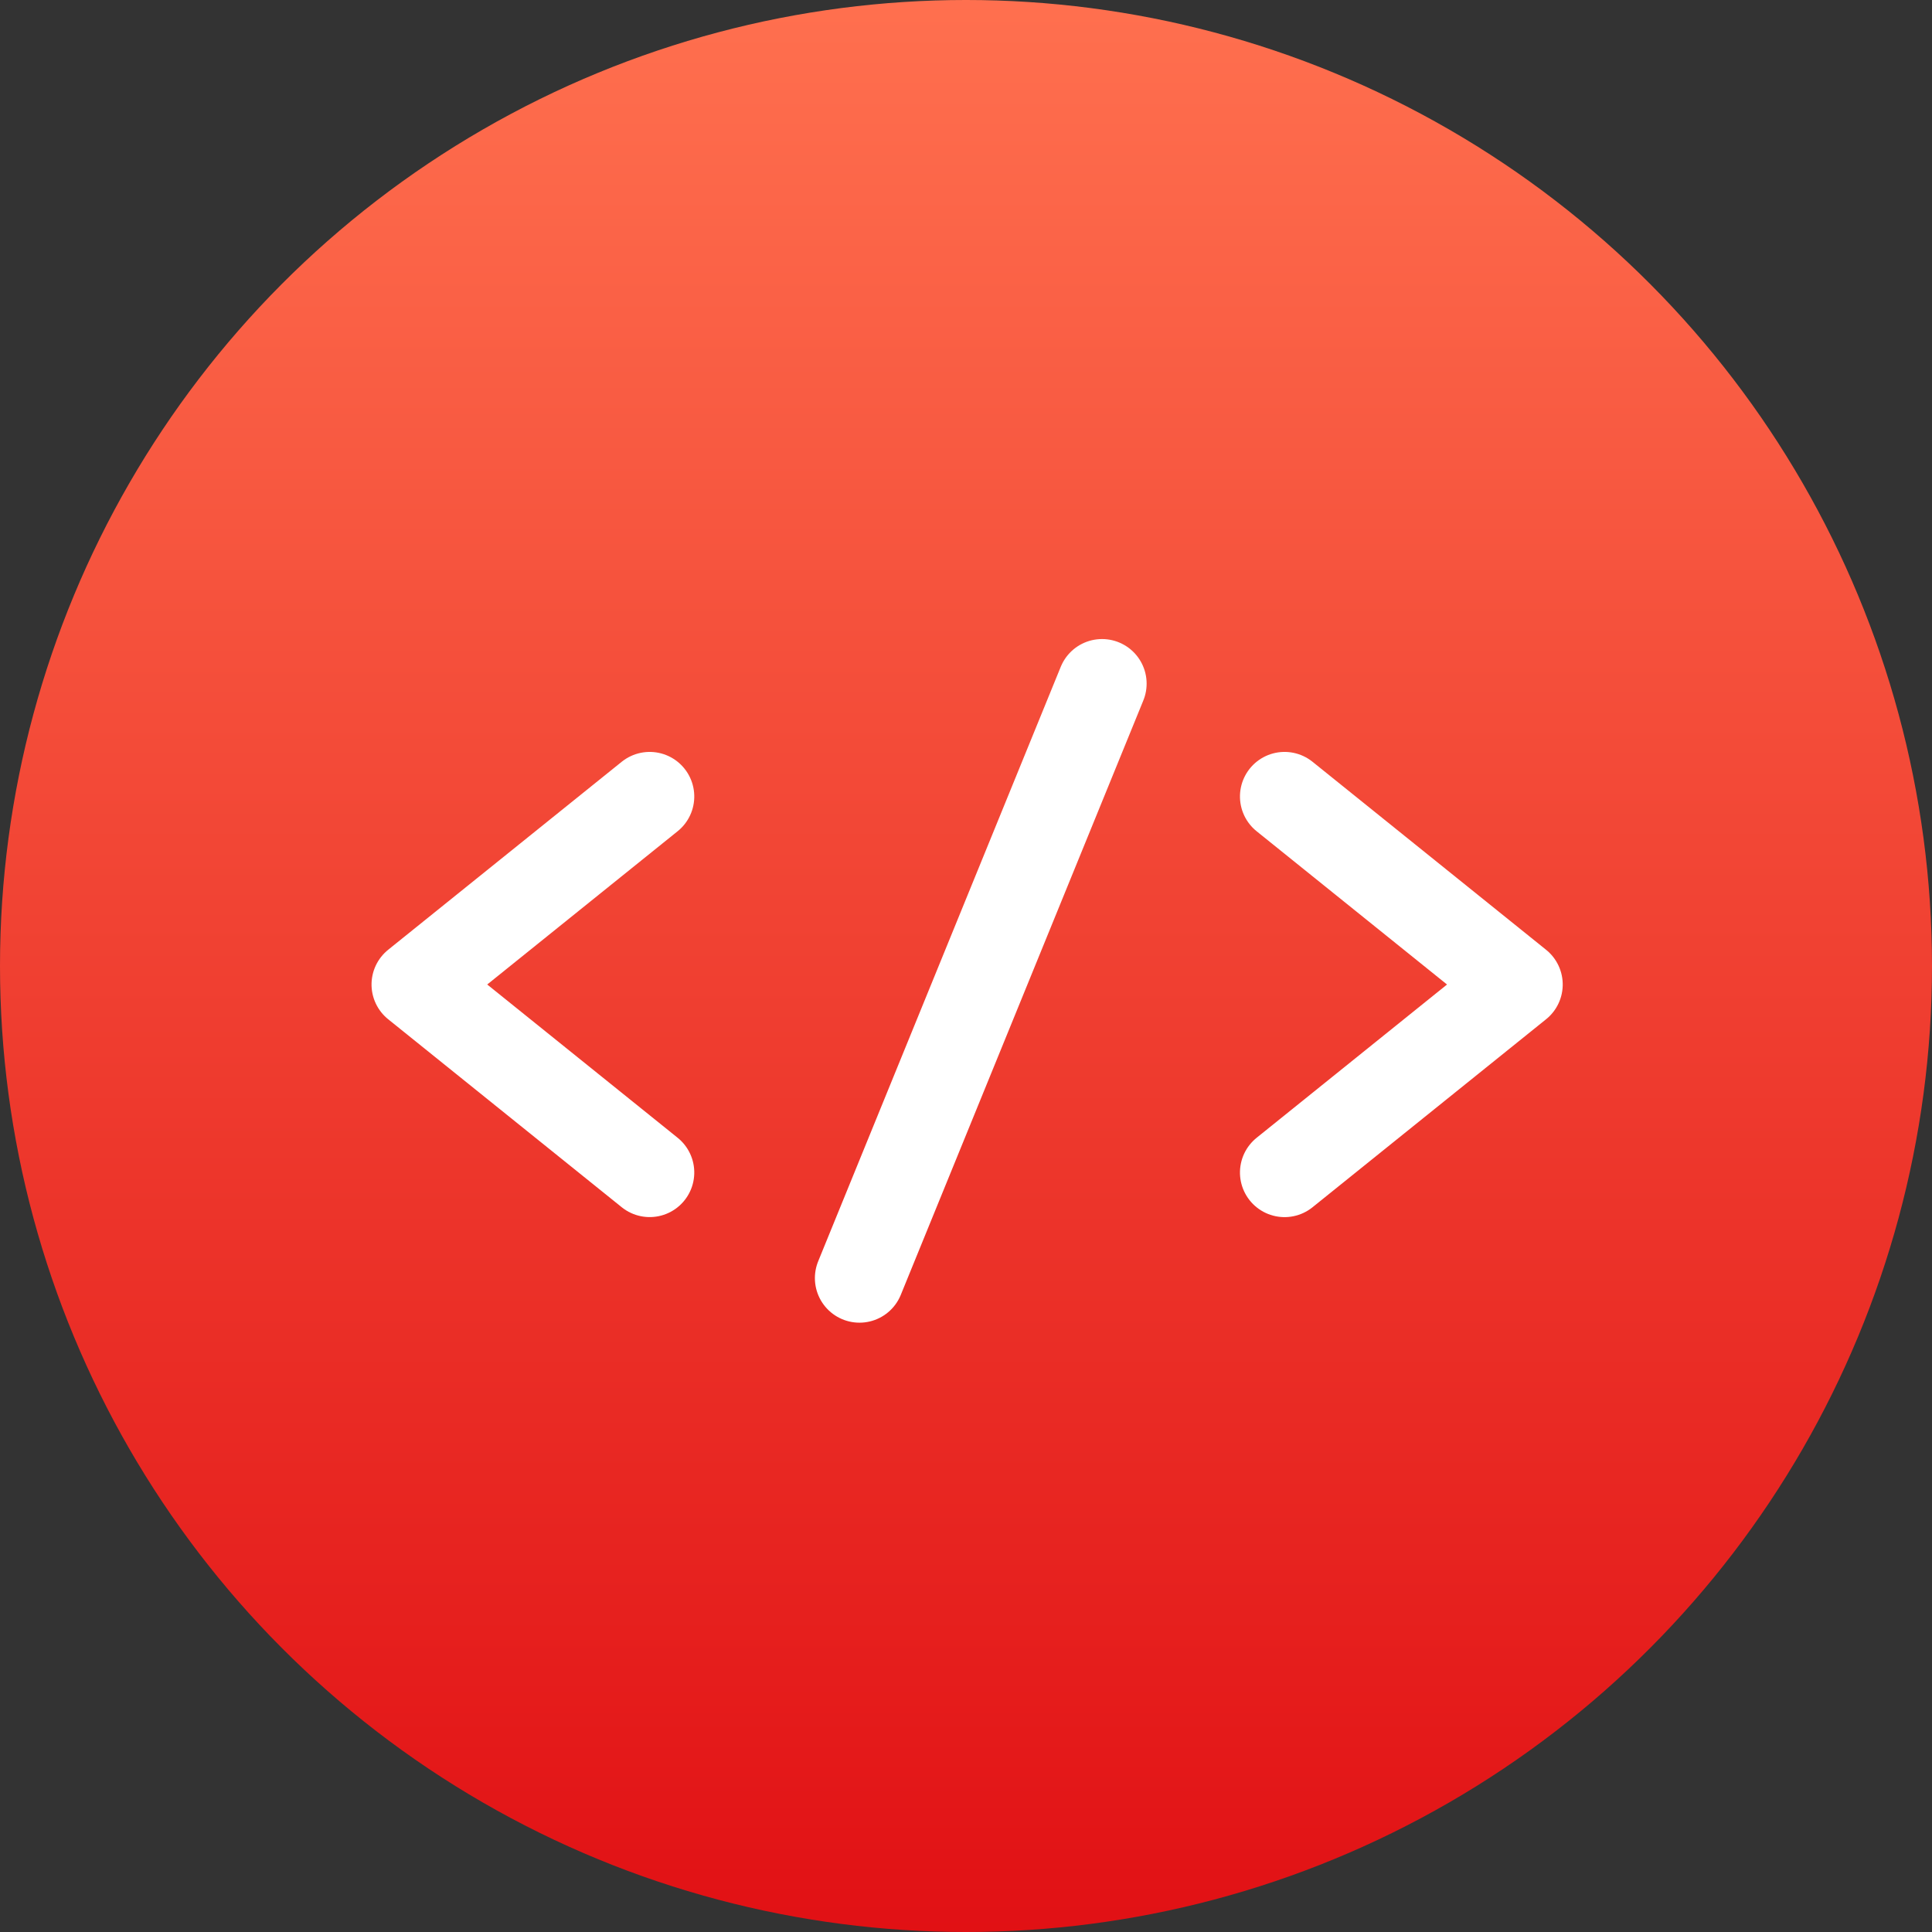 <svg xmlns="http://www.w3.org/2000/svg" xmlns:xlink="http://www.w3.org/1999/xlink" width="65" height="65" viewBox="0 0 65 65">
  <rect x="0" y="0" width="65" height="65" fill="#333333" stroke="none"/>
  <defs>
    <linearGradient id="linear-gradient" x1="0.5" x2="0.5" y2="1" gradientUnits="objectBoundingBox">
      <stop offset="0" stop-color="#ff704f"/>
      <stop offset="1" stop-color="#e11014"/>
    </linearGradient>
  </defs>
  <g id="icon-services-web" transform="translate(-157 -1327)">
    <circle id="Ellipse_13" data-name="Ellipse 13" cx="32.5" cy="32.5" r="32.5" transform="translate(157 1327)" fill="url(#linear-gradient)"/>
    <g id="Group_8" data-name="Group 8" transform="translate(-1.963 -2.456)">
      <path id="Path_8" data-name="Path 8" d="M192.916,1349.633l-8.161,20" transform="translate(3.124 2.823)" fill="none" stroke="#fff" stroke-linecap="round" stroke-width="3"/>
      <path id="Path_73" data-name="Path 73" d="M10.03,1.084,0,0,1.084,10.03" transform="translate(210.039 1362.579) rotate(135)" fill="none" stroke="#fff" stroke-linecap="round" stroke-linejoin="round" stroke-width="3"/>
      <path id="Path_74" data-name="Path 74" d="M10.288,8.98.259,10.064,1.343.035" transform="translate(179.896 1355.279) rotate(45)" fill="none" stroke="#fff" stroke-linecap="round" stroke-linejoin="round" stroke-width="3"/>
    </g>
  </g>
</svg>
